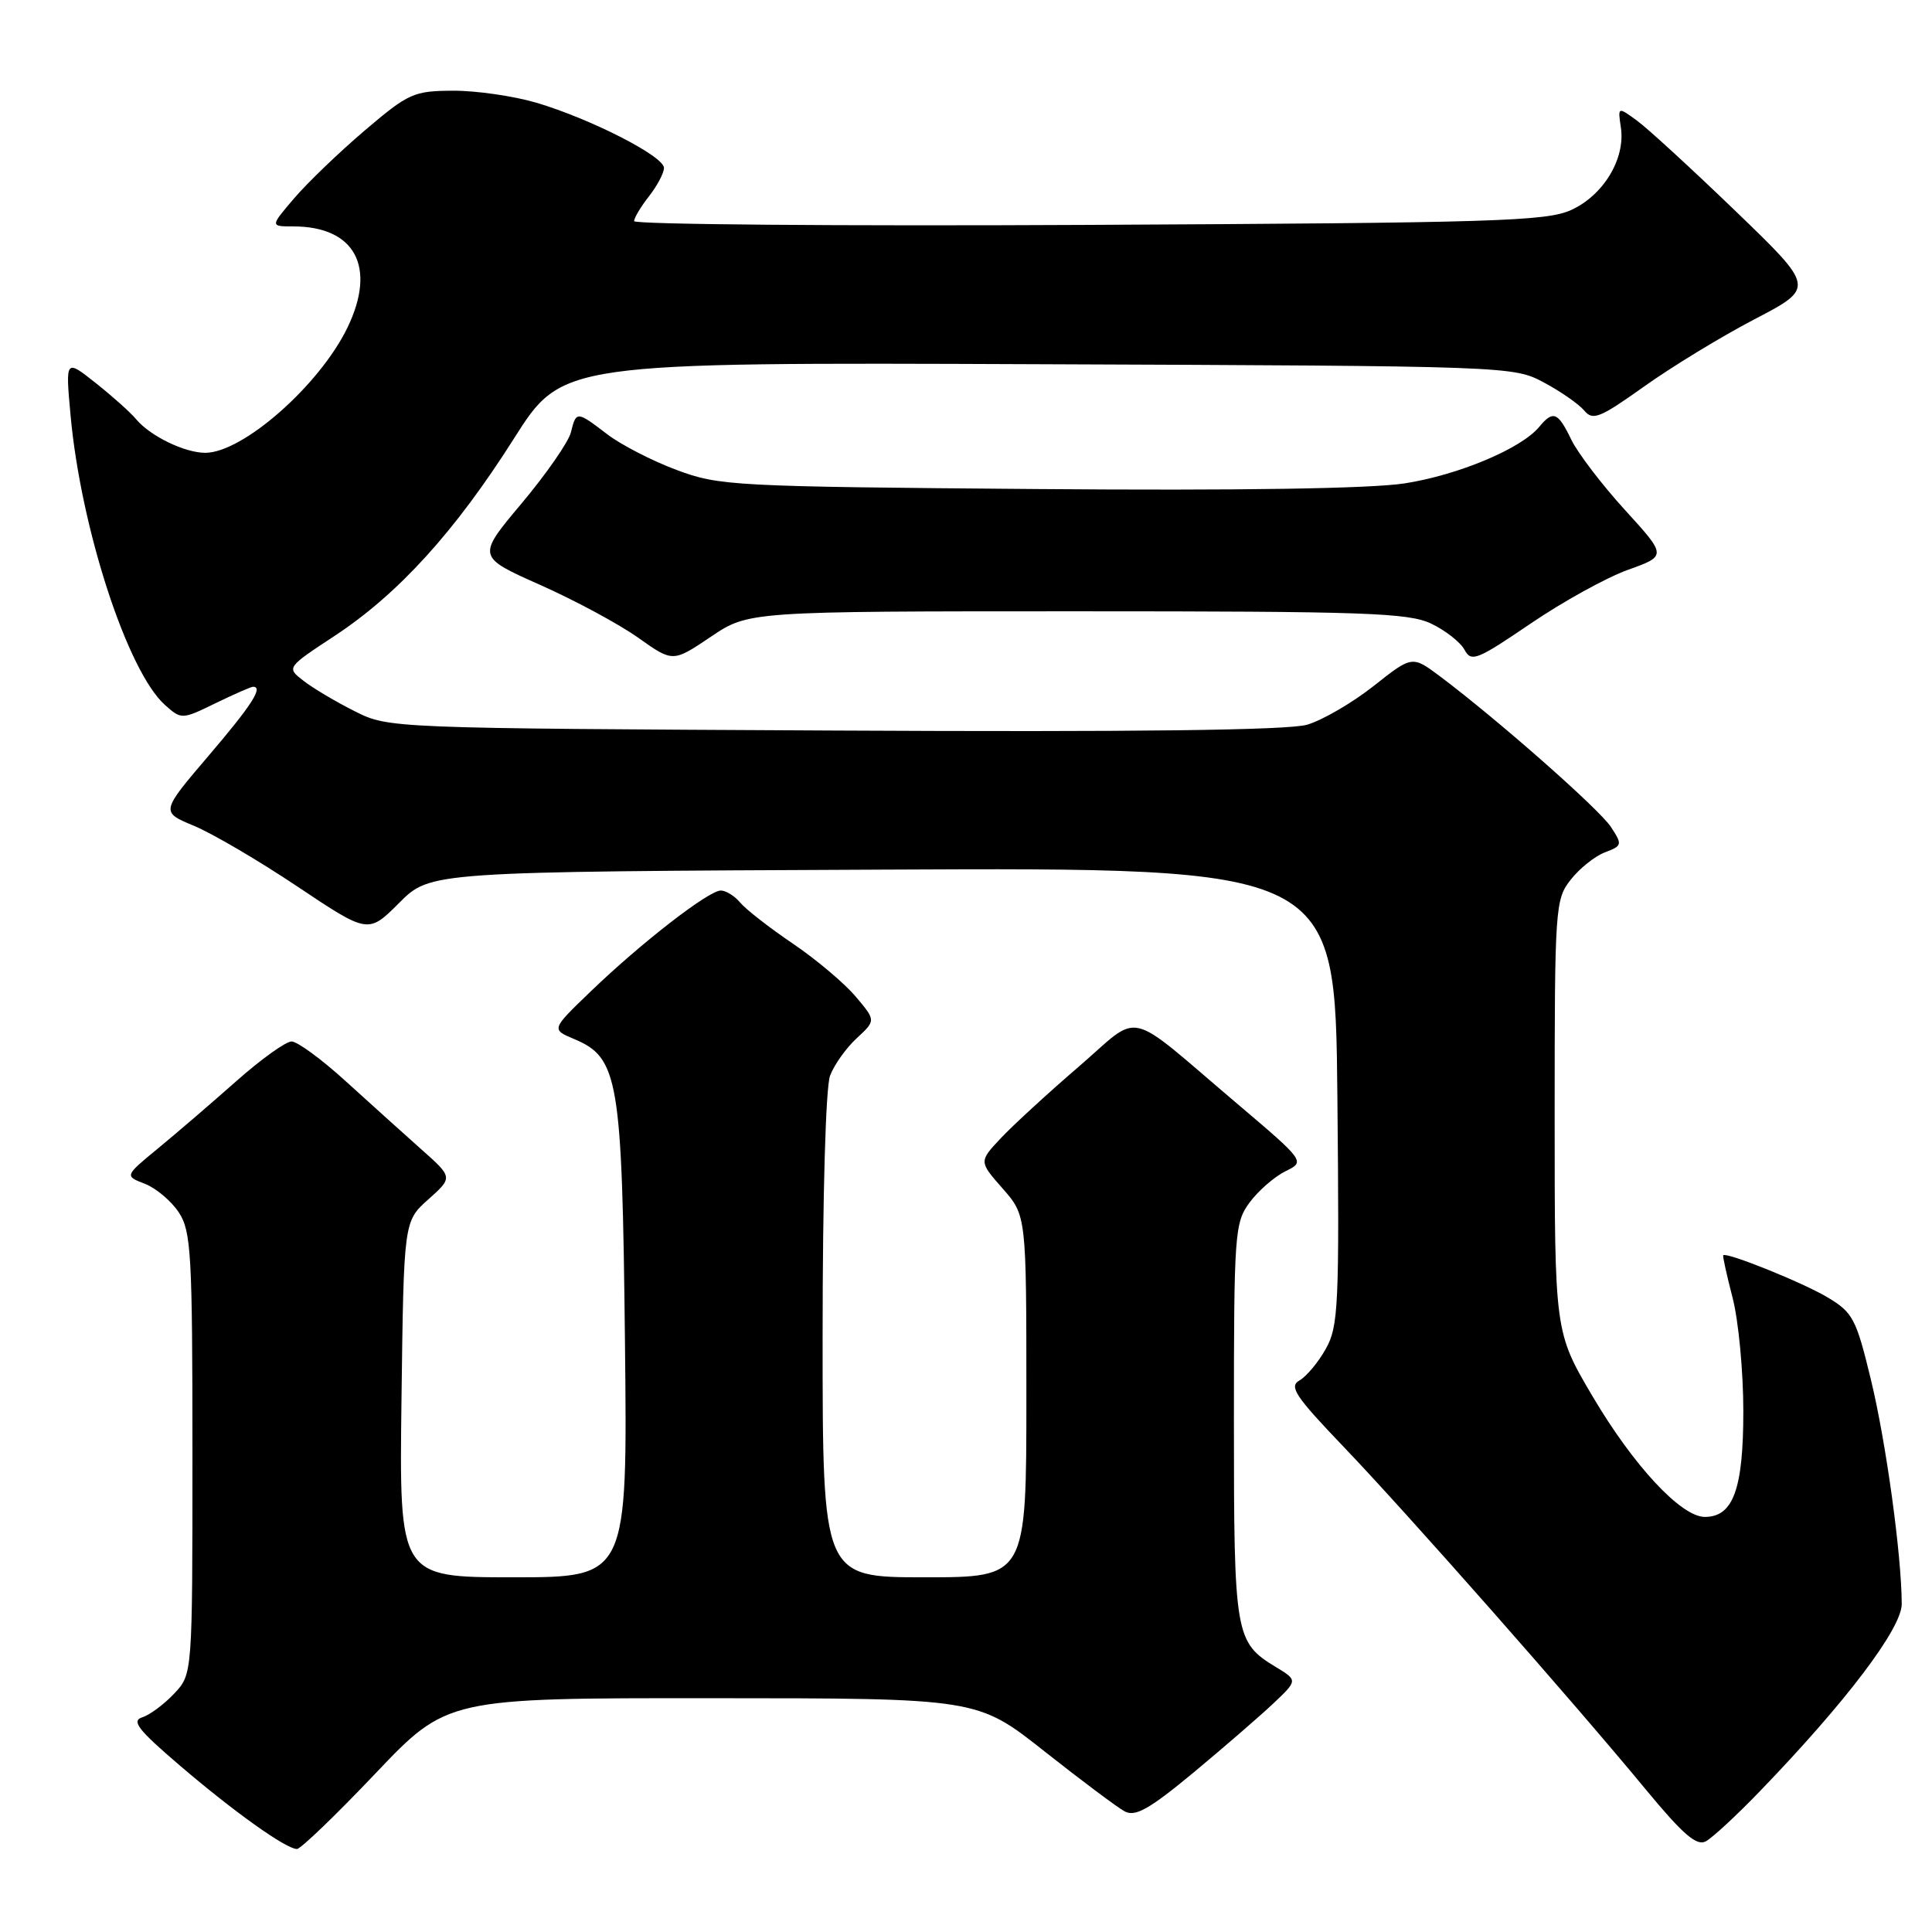 <?xml version="1.0" encoding="UTF-8" standalone="no"?>
<!DOCTYPE svg PUBLIC "-//W3C//DTD SVG 1.1//EN" "http://www.w3.org/Graphics/SVG/1.1/DTD/svg11.dtd" >
<svg xmlns="http://www.w3.org/2000/svg" xmlns:xlink="http://www.w3.org/1999/xlink" version="1.1" viewBox="0 0 256 256">
 <g >
 <path fill="currentColor"
d=" M 49.74 235.00 C 59.25 225.00 59.25 225.00 94.37 225.02 C 129.50 225.03 129.50 225.03 138.38 232.05 C 143.27 235.91 148.06 239.50 149.03 240.02 C 150.44 240.77 152.30 239.72 158.15 234.87 C 162.19 231.51 166.95 227.39 168.73 225.71 C 171.96 222.65 171.96 222.65 169.04 220.88 C 163.65 217.60 163.50 216.70 163.50 188.32 C 163.50 163.34 163.60 162.02 165.59 159.32 C 166.74 157.77 168.87 155.92 170.32 155.20 C 172.96 153.91 172.96 153.91 163.88 146.20 C 148.83 133.44 151.42 134.04 142.89 141.38 C 138.82 144.88 134.20 149.13 132.61 150.82 C 129.71 153.91 129.71 153.91 132.86 157.49 C 136.00 161.07 136.00 161.07 136.00 185.03 C 136.00 209.00 136.00 209.00 122.50 209.00 C 109.00 209.00 109.00 209.00 109.00 177.07 C 109.00 158.41 109.41 144.05 109.99 142.53 C 110.53 141.09 112.12 138.86 113.52 137.57 C 116.06 135.22 116.06 135.22 113.39 132.06 C 111.93 130.32 108.19 127.16 105.08 125.05 C 101.96 122.94 98.82 120.49 98.09 119.61 C 97.35 118.72 96.19 118.00 95.51 118.00 C 93.90 118.00 84.97 124.92 78.27 131.37 C 73.04 136.40 73.04 136.40 76.06 137.67 C 81.97 140.15 82.43 142.91 82.81 177.75 C 83.15 209.00 83.15 209.00 68.02 209.00 C 52.90 209.00 52.90 209.00 53.20 185.42 C 53.50 161.83 53.50 161.83 56.76 158.92 C 60.02 156.01 60.02 156.01 55.79 152.26 C 53.47 150.19 48.97 146.14 45.79 143.25 C 42.62 140.36 39.40 138.00 38.63 138.00 C 37.87 138.00 34.58 140.36 31.32 143.25 C 28.06 146.14 23.39 150.15 20.95 152.16 C 16.50 155.82 16.50 155.82 19.20 156.86 C 20.68 157.44 22.71 159.15 23.70 160.66 C 25.33 163.15 25.50 166.16 25.50 192.63 C 25.50 221.84 25.50 221.84 23.09 224.40 C 21.77 225.81 19.86 227.23 18.86 227.55 C 17.37 228.02 18.29 229.20 23.77 233.89 C 30.96 240.05 37.90 245.00 39.35 245.00 C 39.84 245.00 44.52 240.50 49.74 235.00 Z  M 233.22 237.32 C 244.59 225.54 252.00 215.76 251.99 212.53 C 251.97 206.09 249.92 191.11 247.90 182.79 C 245.95 174.73 245.52 173.91 242.15 171.90 C 238.91 169.96 228.79 165.88 228.34 166.33 C 228.24 166.42 228.80 168.96 229.58 171.97 C 230.36 174.98 231.00 181.74 231.00 187.00 C 231.00 197.31 229.66 201.00 225.90 201.00 C 222.76 201.00 216.45 194.22 211.01 185.00 C 206.00 176.50 206.00 176.50 206.00 147.88 C 206.00 120.20 206.07 119.18 208.13 116.56 C 209.30 115.07 211.34 113.44 212.66 112.94 C 214.96 112.07 214.99 111.92 213.46 109.58 C 211.91 107.21 198.42 95.33 190.81 89.62 C 187.12 86.86 187.12 86.86 182.00 90.91 C 179.18 93.13 175.22 95.44 173.19 96.03 C 170.69 96.76 150.44 97.01 110.50 96.80 C 51.54 96.50 51.50 96.50 47.00 94.24 C 44.52 93.00 41.48 91.19 40.23 90.22 C 37.95 88.46 37.95 88.46 44.35 84.25 C 52.78 78.70 60.28 70.45 68.10 58.11 C 74.50 48.01 74.50 48.01 137.50 48.26 C 200.06 48.50 200.53 48.52 204.57 50.68 C 206.80 51.87 209.21 53.55 209.92 54.40 C 211.05 55.77 211.99 55.39 217.83 51.23 C 221.47 48.63 228.06 44.61 232.47 42.31 C 240.50 38.12 240.50 38.12 230.00 28.00 C 224.22 22.43 218.34 17.03 216.93 16.00 C 214.36 14.12 214.36 14.12 214.78 16.93 C 215.38 21.05 212.45 25.89 208.18 27.83 C 204.90 29.32 198.00 29.53 144.25 29.80 C 111.11 29.97 84.01 29.74 84.02 29.30 C 84.03 28.86 84.92 27.38 86.00 26.00 C 87.08 24.62 87.97 22.94 87.98 22.26 C 88.01 20.72 78.31 15.76 71.07 13.61 C 68.08 12.73 63.13 12.01 60.07 12.02 C 54.82 12.04 54.15 12.34 48.35 17.27 C 44.97 20.15 40.76 24.19 39.00 26.25 C 35.79 30.00 35.79 30.00 38.85 30.00 C 47.05 30.00 49.93 35.37 46.04 43.41 C 42.34 51.05 32.19 59.99 27.20 60.00 C 24.47 60.00 19.88 57.77 18.02 55.53 C 17.29 54.65 14.89 52.50 12.68 50.75 C 8.67 47.57 8.67 47.57 9.35 55.04 C 10.72 70.06 16.91 89.03 21.88 93.43 C 24.04 95.35 24.11 95.35 28.56 93.18 C 31.03 91.98 33.27 91.00 33.53 91.00 C 34.93 91.00 33.36 93.44 27.64 100.14 C 21.29 107.59 21.29 107.59 25.69 109.42 C 28.11 110.42 34.30 114.05 39.44 117.49 C 48.79 123.74 48.79 123.74 52.91 119.62 C 57.03 115.50 57.03 115.50 116.97 115.23 C 176.92 114.95 176.92 114.95 177.21 145.23 C 177.48 173.02 177.35 175.77 175.67 178.74 C 174.67 180.53 173.09 182.41 172.18 182.92 C 170.76 183.71 171.65 185.04 178.01 191.68 C 186.36 200.40 208.39 225.38 218.12 237.17 C 222.99 243.06 224.81 244.64 226.02 243.99 C 226.89 243.53 230.13 240.53 233.22 237.32 Z  M 142.70 81.00 C 180.84 81.00 186.62 81.20 189.63 82.63 C 191.52 83.53 193.51 85.09 194.05 86.09 C 194.95 87.77 195.69 87.47 202.78 82.65 C 207.05 79.74 212.86 76.53 215.70 75.51 C 220.86 73.66 220.86 73.66 215.32 67.58 C 212.27 64.24 209.07 60.04 208.20 58.25 C 206.43 54.58 205.80 54.33 203.94 56.58 C 201.54 59.46 193.24 62.94 186.13 64.05 C 181.61 64.75 164.19 65.02 137.30 64.80 C 97.15 64.48 95.27 64.38 89.65 62.27 C 86.43 61.07 82.29 58.94 80.46 57.54 C 76.40 54.44 76.36 54.44 75.64 57.31 C 75.32 58.58 72.38 62.81 69.12 66.70 C 63.18 73.77 63.18 73.77 71.61 77.52 C 76.24 79.58 82.08 82.73 84.59 84.52 C 89.16 87.76 89.16 87.76 94.18 84.38 C 99.20 81.00 99.20 81.00 142.70 81.00 Z "/>
</g>
</svg>